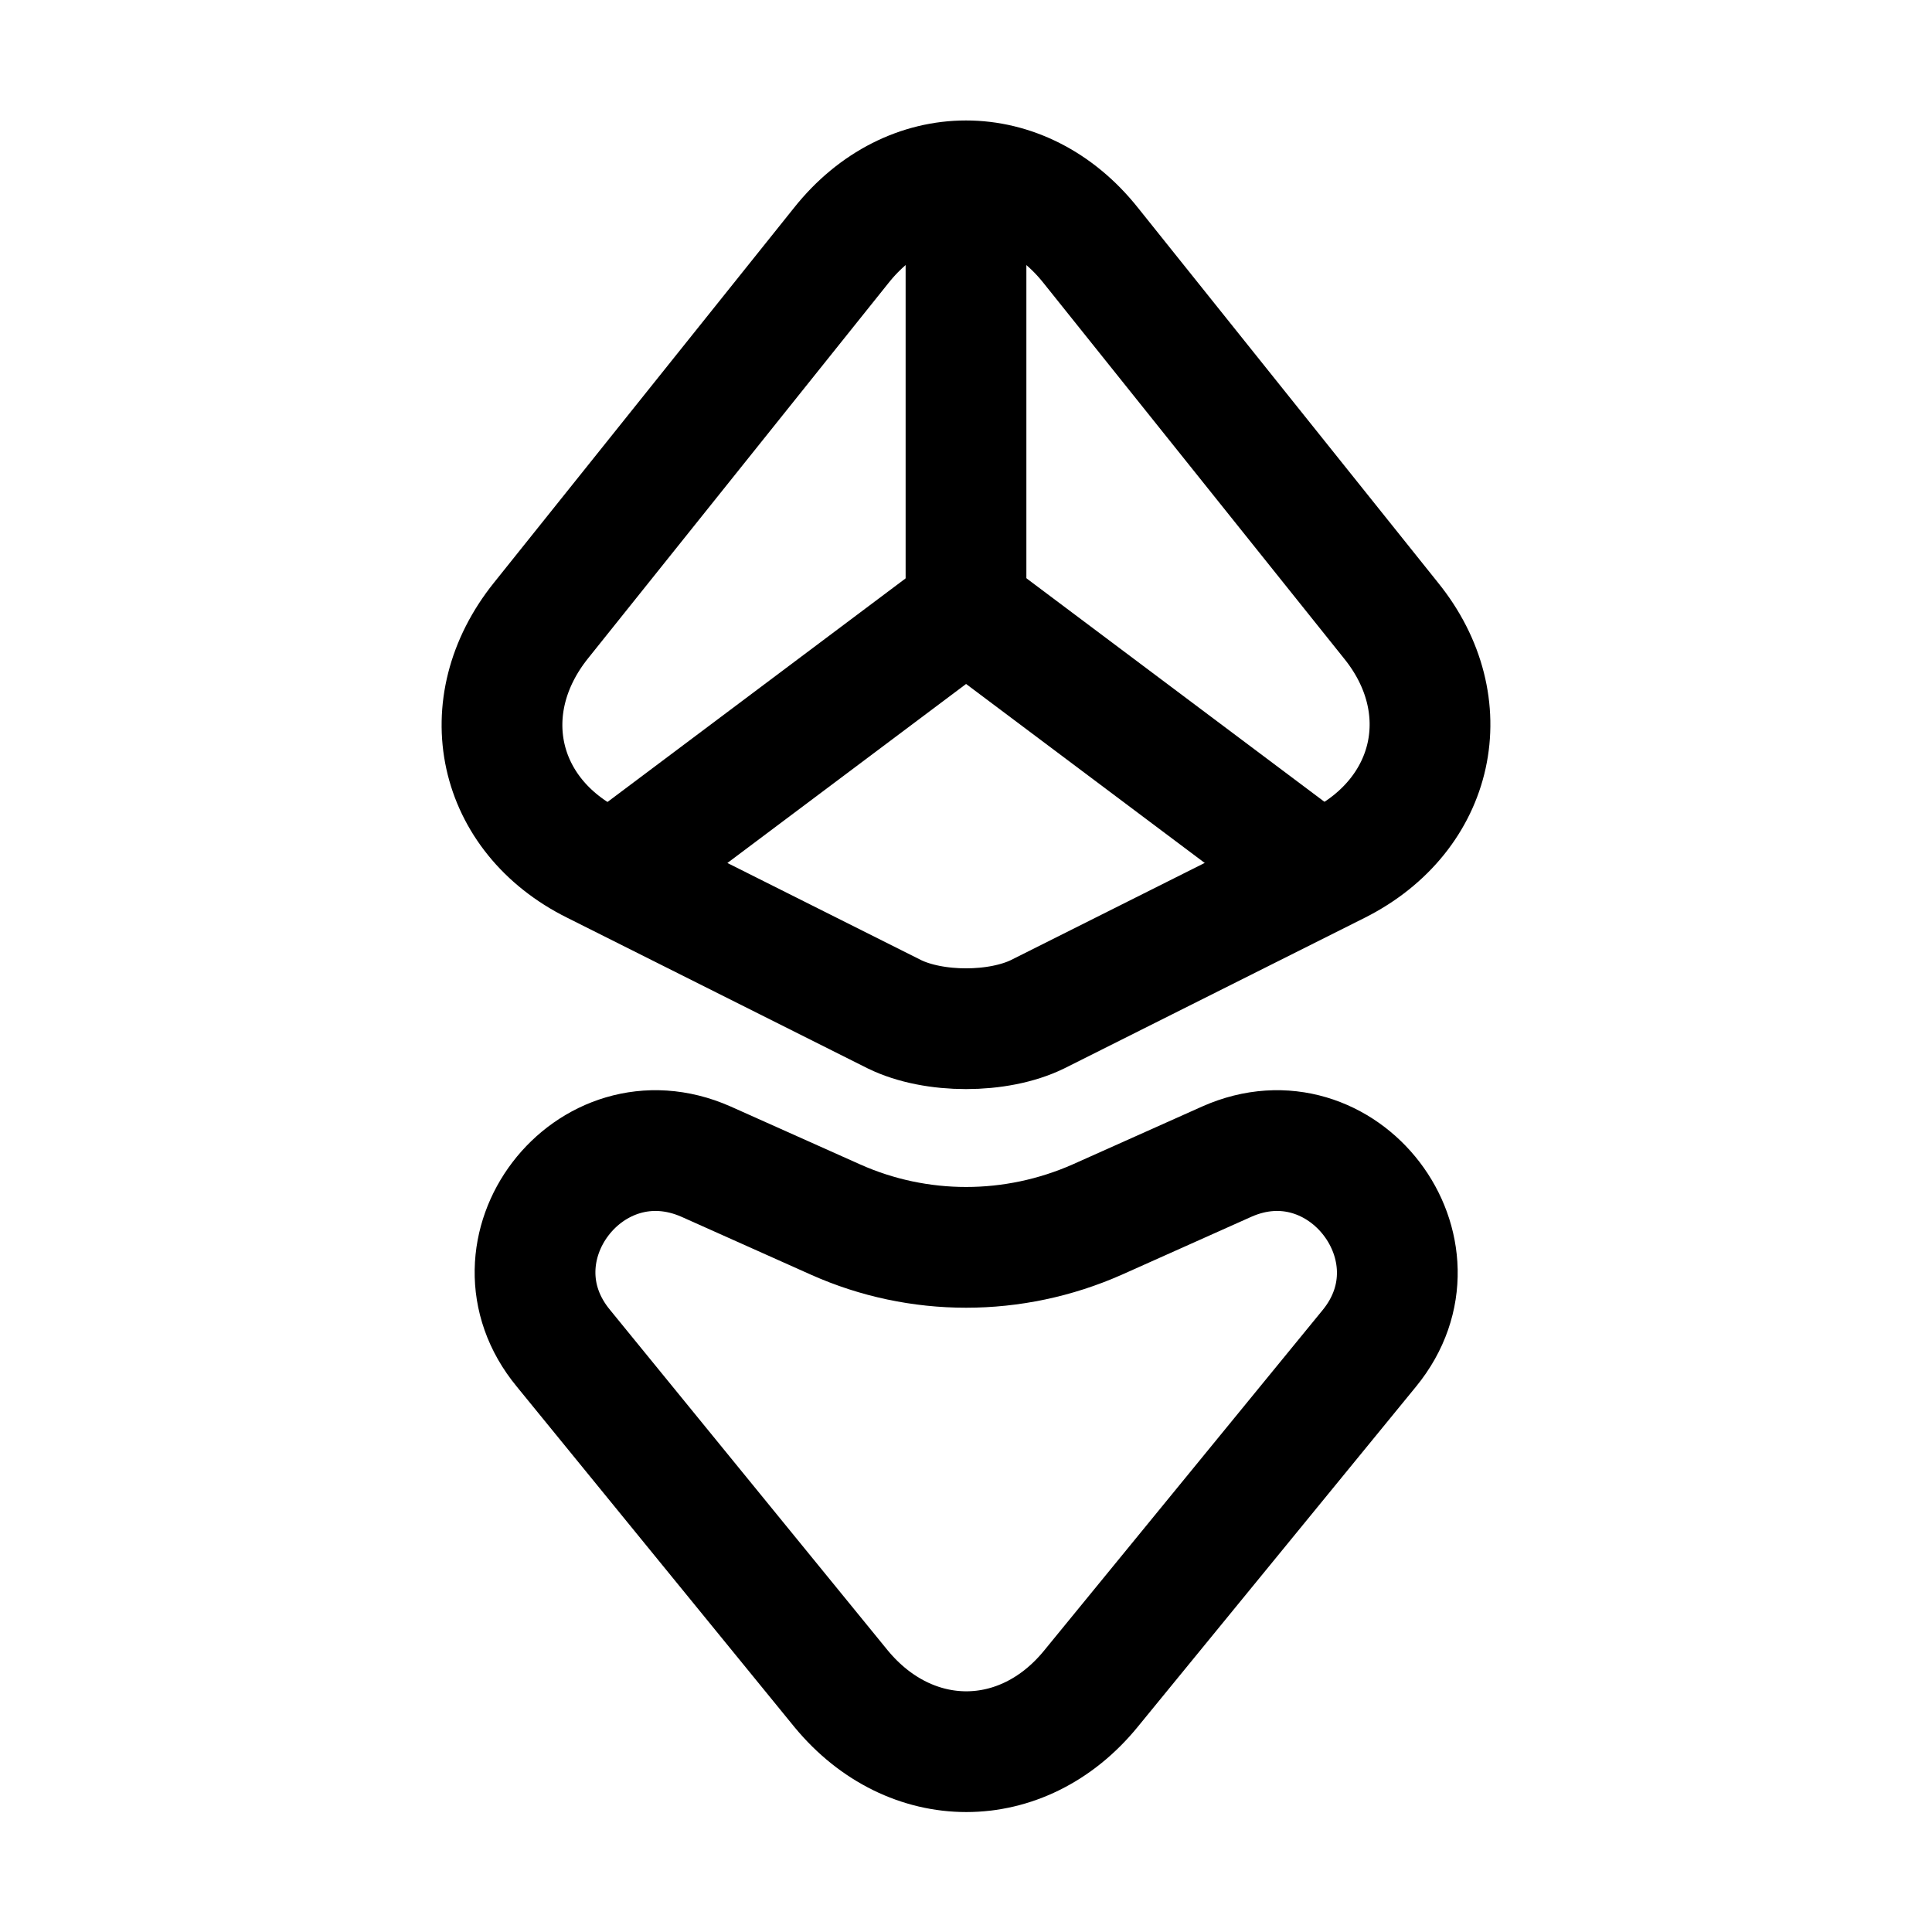 <svg width="24" height="24" viewBox="0 0 24 24" fill="none" xmlns="http://www.w3.org/2000/svg">
  <path
    d="M10.45 3.049L6.72 7.709C5.87 8.769 6.17 10.129 7.38 10.729L11.11 12.599C11.6 12.839 12.4 12.839 12.89 12.599L16.62 10.729C17.83 10.119 18.13 8.759 17.28 7.709L13.55 3.049C12.7 1.979 11.3 1.979 10.45 3.049Z"
    stroke="black" stroke-width="1.5" stroke-miterlimit="10" stroke-linecap="round" stroke-linejoin="round"/>
  <path d="M12 2.301V7.561" stroke="black" stroke-width="1.5" stroke-miterlimit="10" stroke-linecap="round"
        stroke-linejoin="round"/>
  <path d="M7.801 10.709L12.001 7.559L16.201 10.709" stroke="black" stroke-width="1.5" stroke-miterlimit="10"
        stroke-linecap="round" stroke-linejoin="round"/>
  <path class="set-svg-stroke"
        d="M8.77 14.43L10.38 15.15C11.41 15.61 12.59 15.61 13.63 15.15L15.24 14.43C16.68 13.79 18.01 15.53 17.01 16.75L13.55 20.98C12.7 22.02 11.31 22.02 10.45 20.98L7 16.75C5.99 15.53 7.32 13.79 8.77 14.43Z"
        stroke="black" stroke-width="1.5" stroke-miterlimit="10" stroke-linecap="round" stroke-linejoin="round"/>
</svg>
